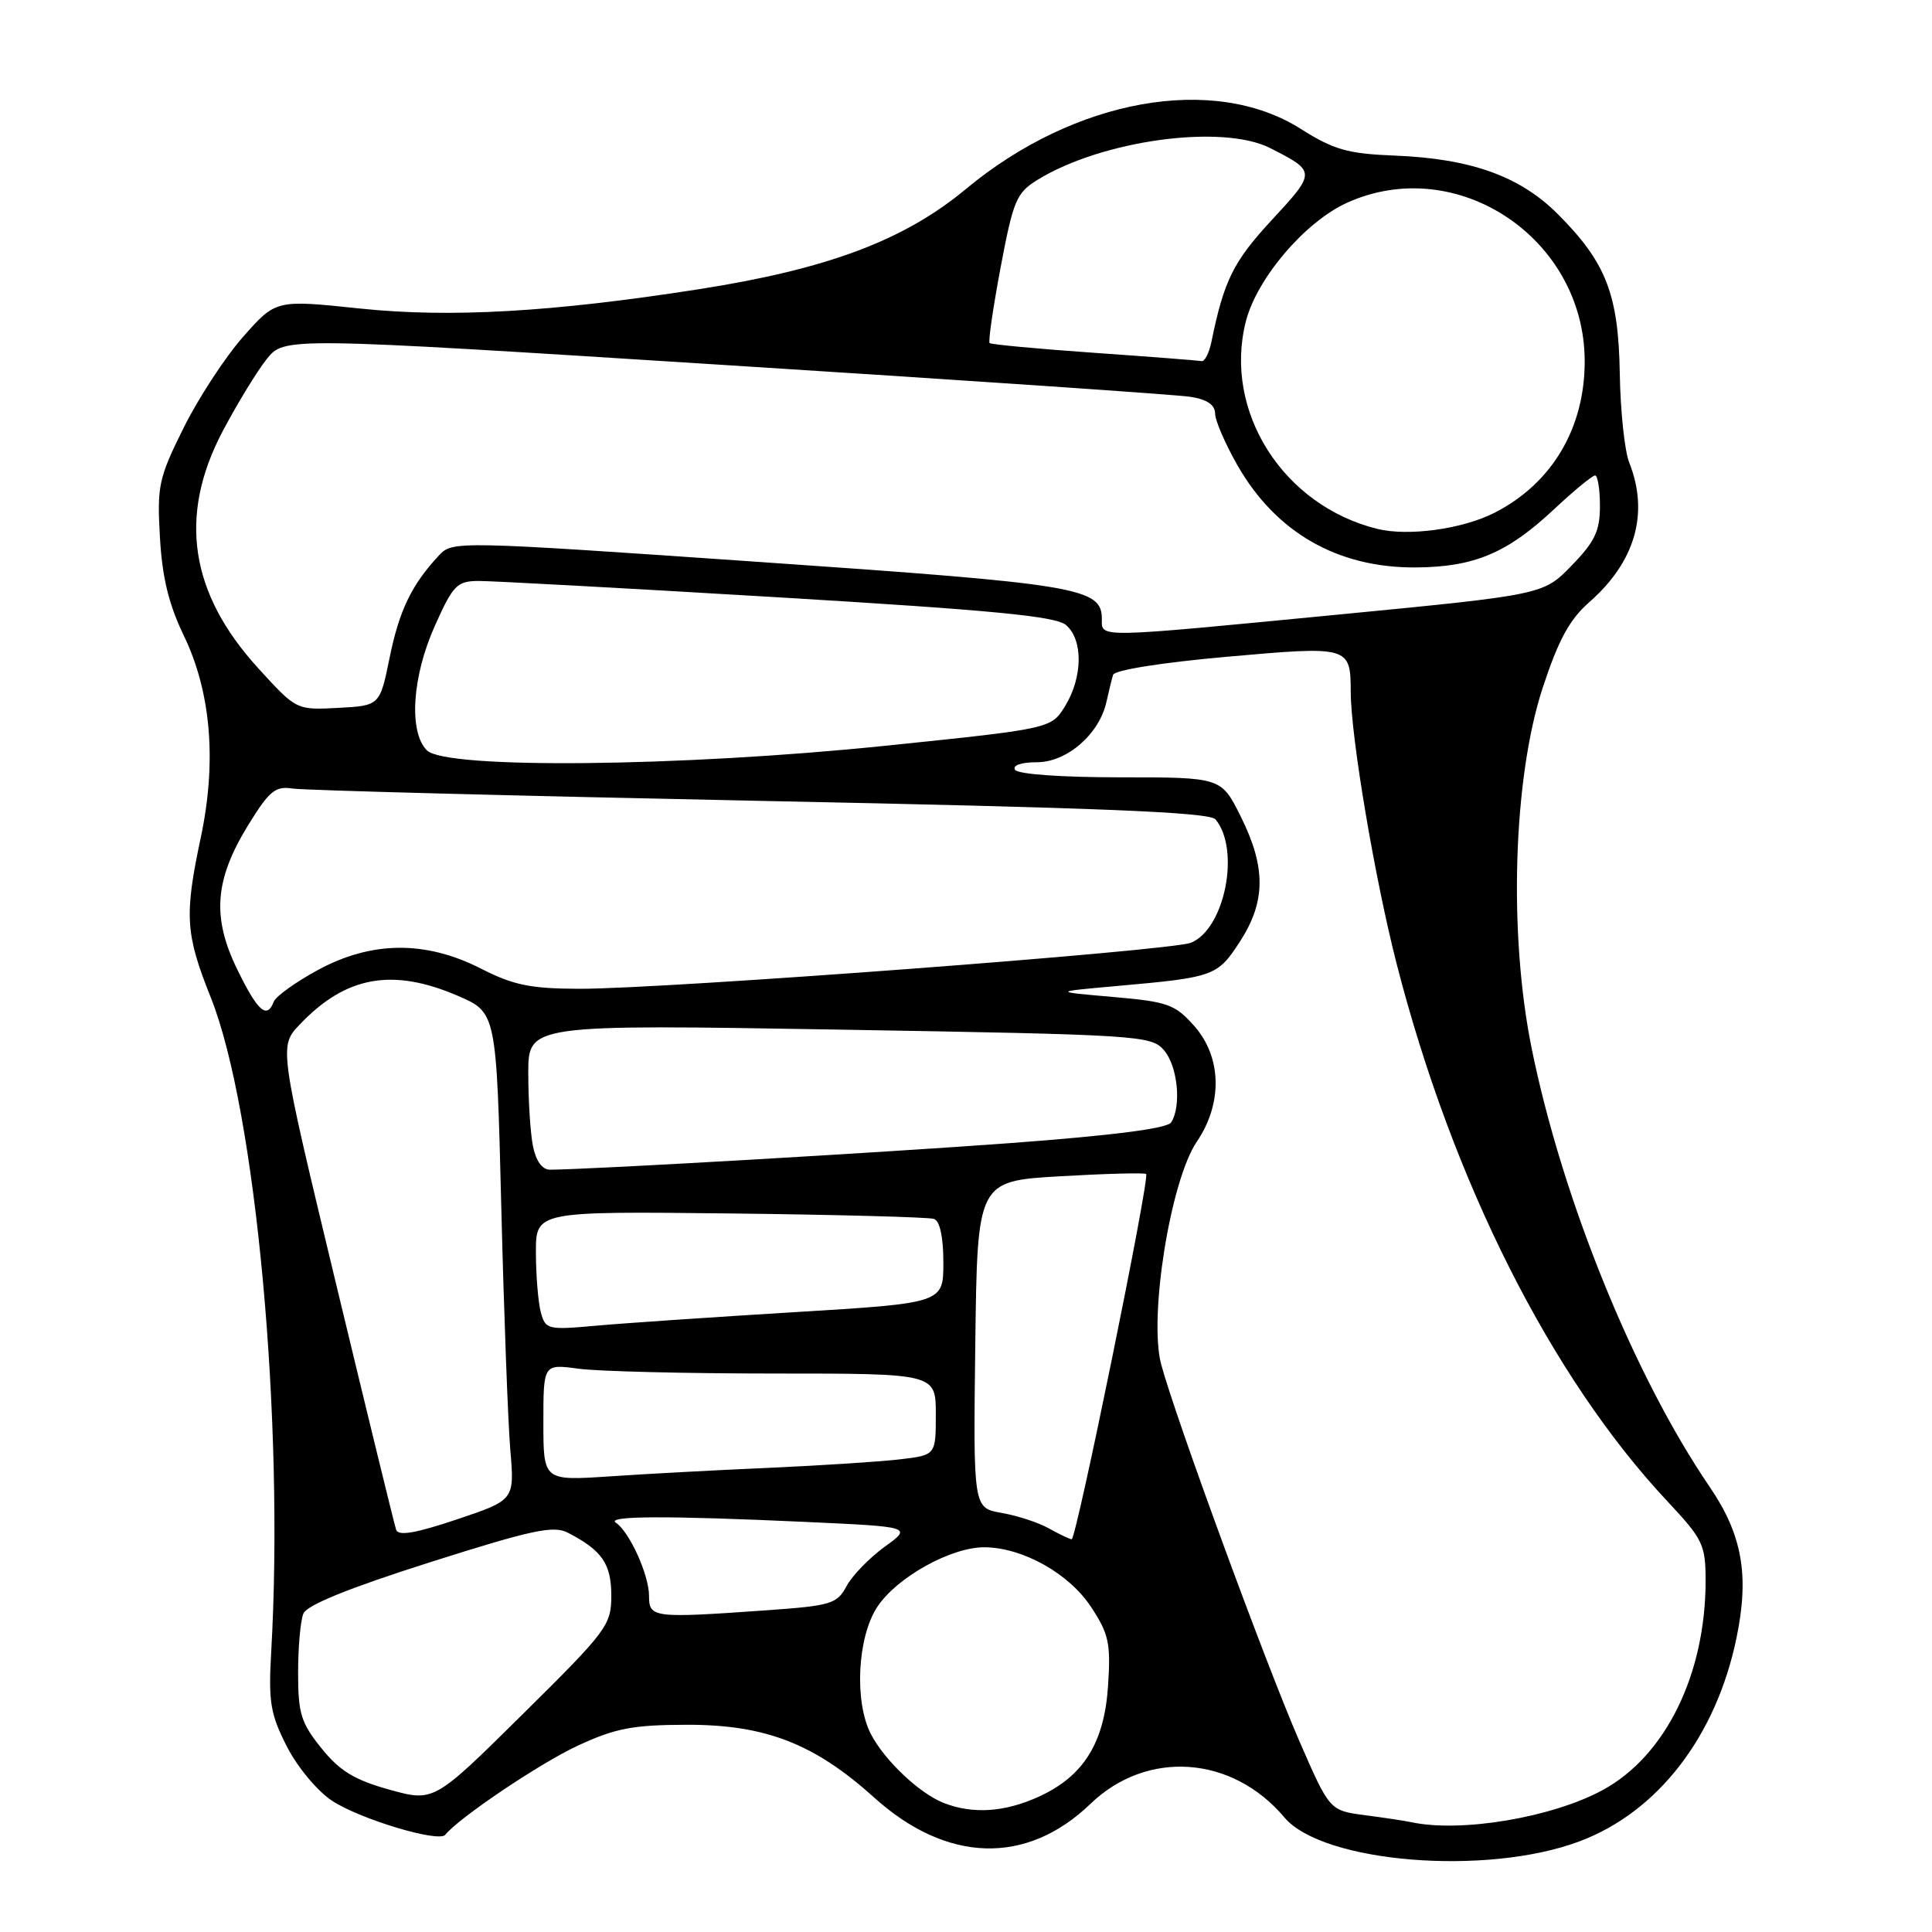 <?xml version="1.0" encoding="UTF-8" standalone="no"?>
<!DOCTYPE svg PUBLIC "-//W3C//DTD SVG 1.1//EN" "http://www.w3.org/Graphics/SVG/1.1/DTD/svg11.dtd" >
<svg xmlns="http://www.w3.org/2000/svg" xmlns:xlink="http://www.w3.org/1999/xlink" version="1.1" viewBox="0 0 256 256">
 <g >
 <path fill="currentColor"
d=" M 209.26 244.00 C 219.65 240.12 227.38 230.12 230.09 217.06 C 231.82 208.74 230.86 203.35 226.53 197.00 C 216.53 182.34 207.05 159.00 202.97 139.00 C 199.87 123.80 200.49 103.13 204.41 91.15 C 206.51 84.77 207.96 82.09 210.62 79.76 C 216.69 74.43 218.53 67.99 215.89 61.32 C 215.27 59.77 214.71 54.45 214.63 49.50 C 214.46 39.01 212.82 34.78 206.43 28.38 C 201.42 23.36 194.94 21.03 184.88 20.62 C 178.55 20.37 176.76 19.86 172.31 17.05 C 160.79 9.78 142.37 13.10 128.02 25.02 C 119.80 31.86 109.63 35.67 92.49 38.34 C 73.12 41.36 59.62 42.13 47.69 40.88 C 36.56 39.71 36.56 39.71 32.23 44.61 C 29.85 47.30 26.30 52.73 24.34 56.67 C 21.03 63.33 20.80 64.37 21.19 71.17 C 21.49 76.50 22.35 80.06 24.35 84.21 C 27.97 91.70 28.74 100.92 26.60 111.00 C 24.41 121.30 24.56 123.75 27.93 132.17 C 33.90 147.13 37.70 188.26 35.93 219.00 C 35.56 225.53 35.83 227.13 38.00 231.40 C 39.40 234.14 42.04 237.32 44.00 238.61 C 47.68 241.04 58.15 244.19 59.00 243.12 C 60.80 240.87 71.56 233.63 76.54 231.32 C 81.56 228.99 83.84 228.56 91.00 228.54 C 101.41 228.52 107.91 231.04 115.79 238.15 C 125.45 246.87 136.01 247.19 144.50 239.01 C 151.98 231.81 163.28 232.60 170.19 240.82 C 175.26 246.84 196.95 248.61 209.26 244.00 Z  M 187.00 241.45 C 186.18 241.27 183.40 240.85 180.84 240.52 C 176.18 239.90 176.18 239.90 172.17 230.70 C 167.74 220.52 155.75 187.84 153.86 180.78 C 152.19 174.52 155.09 156.43 158.59 151.27 C 162.04 146.18 161.89 140.03 158.21 135.91 C 155.68 133.07 154.71 132.73 147.46 132.10 C 139.50 131.41 139.50 131.41 148.00 130.65 C 160.91 129.50 161.32 129.35 164.30 124.76 C 167.73 119.47 167.76 114.92 164.41 108.20 C 161.82 103.00 161.82 103.00 148.47 103.00 C 140.65 103.00 134.86 102.59 134.50 102.00 C 134.13 101.41 135.31 101.00 137.40 101.00 C 141.38 101.00 145.67 97.27 146.61 93.00 C 146.92 91.62 147.31 90.01 147.49 89.42 C 147.67 88.79 153.96 87.79 162.51 87.03 C 178.83 85.58 178.96 85.61 178.98 91.72 C 179.01 97.75 182.18 116.47 185.07 127.74 C 192.48 156.58 205.53 182.48 220.93 198.92 C 225.66 203.97 226.00 204.68 226.00 209.46 C 226.00 221.87 220.68 232.69 212.35 237.20 C 205.63 240.84 193.59 242.86 187.00 241.45 Z  M 125.00 238.88 C 121.81 237.61 117.22 233.27 115.41 229.80 C 113.17 225.50 113.60 216.90 116.26 212.90 C 118.87 208.97 126.05 204.99 130.46 205.02 C 135.51 205.06 141.63 208.48 144.55 212.90 C 146.91 216.47 147.19 217.72 146.83 223.27 C 146.35 230.94 143.58 235.38 137.60 238.09 C 133.09 240.14 128.84 240.41 125.00 238.88 Z  M 51.60 237.14 C 46.97 235.85 45.03 234.67 42.60 231.66 C 39.88 228.29 39.50 227.05 39.50 221.66 C 39.50 218.27 39.81 214.74 40.20 213.81 C 40.66 212.68 46.22 210.43 56.94 207.02 C 70.47 202.72 73.34 202.10 75.24 203.09 C 79.77 205.43 81.00 207.21 81.00 211.42 C 81.00 215.34 80.46 216.07 69.25 227.15 C 57.50 238.77 57.50 238.77 51.60 237.14 Z  M 86.00 211.45 C 86.00 208.69 83.40 202.95 81.61 201.77 C 80.23 200.85 88.31 200.82 106.69 201.66 C 120.88 202.31 120.88 202.31 117.19 204.98 C 115.16 206.46 112.90 208.80 112.16 210.19 C 110.92 212.52 110.11 212.76 101.75 213.36 C 86.48 214.44 86.00 214.38 86.00 211.45 Z  M 52.49 202.70 C 52.26 202.04 48.68 187.36 44.52 170.08 C 36.96 138.65 36.96 138.65 39.73 135.74 C 45.81 129.34 51.99 128.22 60.64 131.94 C 65.78 134.15 65.78 134.15 66.42 159.83 C 66.77 173.95 67.31 188.48 67.62 192.13 C 68.18 198.76 68.18 198.76 60.54 201.33 C 55.05 203.17 52.78 203.56 52.49 202.70 Z  M 139.00 202.53 C 137.62 201.75 134.80 200.83 132.73 200.47 C 128.96 199.82 128.96 199.82 129.23 178.16 C 129.50 156.50 129.50 156.50 140.50 155.86 C 146.55 155.51 151.67 155.38 151.87 155.56 C 152.39 156.04 142.61 204.01 142.00 203.96 C 141.72 203.94 140.38 203.30 139.00 202.53 Z  M 72.00 188.47 C 72.00 180.73 72.00 180.73 76.64 181.36 C 79.19 181.71 90.89 182.00 102.64 182.00 C 124.00 182.00 124.00 182.00 124.00 187.41 C 124.00 192.81 124.00 192.81 119.25 193.37 C 116.64 193.68 108.88 194.18 102.00 194.49 C 95.12 194.79 85.56 195.30 80.75 195.63 C 72.00 196.21 72.00 196.21 72.00 188.47 Z  M 71.66 173.88 C 71.31 172.57 71.02 169.03 71.01 166.00 C 71.00 160.50 71.00 160.50 96.75 160.79 C 110.91 160.95 123.06 161.28 123.75 161.51 C 124.54 161.78 125.00 163.90 125.00 167.30 C 125.00 172.67 125.00 172.67 105.25 173.87 C 94.39 174.53 82.53 175.34 78.90 175.67 C 72.57 176.24 72.28 176.16 71.66 173.88 Z  M 70.62 151.88 C 70.28 150.16 70.00 145.82 70.00 142.24 C 70.00 135.74 70.00 135.74 111.25 136.43 C 151.12 137.11 152.56 137.20 154.25 139.18 C 156.05 141.28 156.57 146.55 155.19 148.72 C 154.68 149.53 147.49 150.45 133.96 151.46 C 116.67 152.74 78.31 154.96 72.88 154.99 C 71.85 155.00 71.02 153.84 70.62 151.88 Z  M 31.45 128.48 C 28.05 121.53 28.43 116.57 32.91 109.29 C 35.71 104.76 36.48 104.13 38.81 104.49 C 40.29 104.72 68.17 105.45 100.76 106.12 C 145.75 107.03 160.27 107.62 161.06 108.57 C 164.39 112.58 162.29 123.12 157.80 124.92 C 155.09 126.00 88.03 131.05 76.72 131.02 C 70.29 131.00 68.02 130.54 63.72 128.34 C 56.37 124.60 49.21 124.67 42.07 128.56 C 39.16 130.14 36.55 132.02 36.28 132.72 C 35.37 135.09 34.16 134.03 31.45 128.48 Z  M 56.57 99.43 C 54.13 96.99 54.60 89.63 57.64 82.88 C 60.03 77.54 60.56 77.00 63.39 76.98 C 65.10 76.97 82.92 77.94 103.00 79.14 C 131.54 80.85 139.88 81.65 141.25 82.82 C 143.53 84.76 143.48 89.70 141.15 93.53 C 139.30 96.55 139.30 96.55 117.40 98.81 C 90.18 101.62 59.08 101.93 56.57 99.43 Z  M 34.25 88.58 C 25.14 78.61 23.59 68.37 29.50 57.15 C 31.43 53.49 34.06 49.19 35.34 47.58 C 37.68 44.66 37.68 44.66 96.09 48.37 C 128.22 50.40 155.96 52.30 157.75 52.58 C 159.94 52.92 161.00 53.65 161.01 54.80 C 161.01 55.73 162.36 58.83 163.99 61.69 C 169.09 70.58 177.25 75.25 187.58 75.19 C 195.30 75.14 199.68 73.31 205.83 67.56 C 208.51 65.05 211.00 63.00 211.35 63.00 C 211.71 63.00 212.00 64.82 212.00 67.04 C 212.00 70.35 211.33 71.77 208.25 74.94 C 204.50 78.80 204.50 78.80 177.50 81.42 C 144.95 84.57 146.00 84.55 146.00 82.02 C 146.00 77.89 143.04 77.39 100.74 74.47 C 60.33 71.67 59.96 71.67 58.16 73.60 C 54.54 77.48 52.90 80.89 51.63 87.13 C 50.33 93.50 50.33 93.50 44.81 93.80 C 39.28 94.09 39.28 94.09 34.25 88.58 Z  M 182.50 70.08 C 170.01 66.99 162.08 54.51 165.07 42.63 C 166.51 36.92 172.90 29.41 178.46 26.88 C 192.98 20.28 209.91 31.51 209.98 47.78 C 210.02 56.72 205.64 64.08 198.00 67.96 C 193.77 70.11 186.59 71.09 182.50 70.08 Z  M 145.00 46.75 C 137.57 46.23 131.34 45.65 131.13 45.46 C 130.93 45.26 131.59 40.74 132.59 35.41 C 134.26 26.56 134.69 25.55 137.46 23.84 C 146.00 18.57 161.94 16.40 168.30 19.62 C 174.40 22.72 174.41 22.79 168.53 29.14 C 163.43 34.65 162.19 37.14 160.53 45.25 C 160.22 46.76 159.63 47.93 159.23 47.85 C 158.83 47.77 152.43 47.27 145.00 46.75 Z "/>
</g>
</svg>